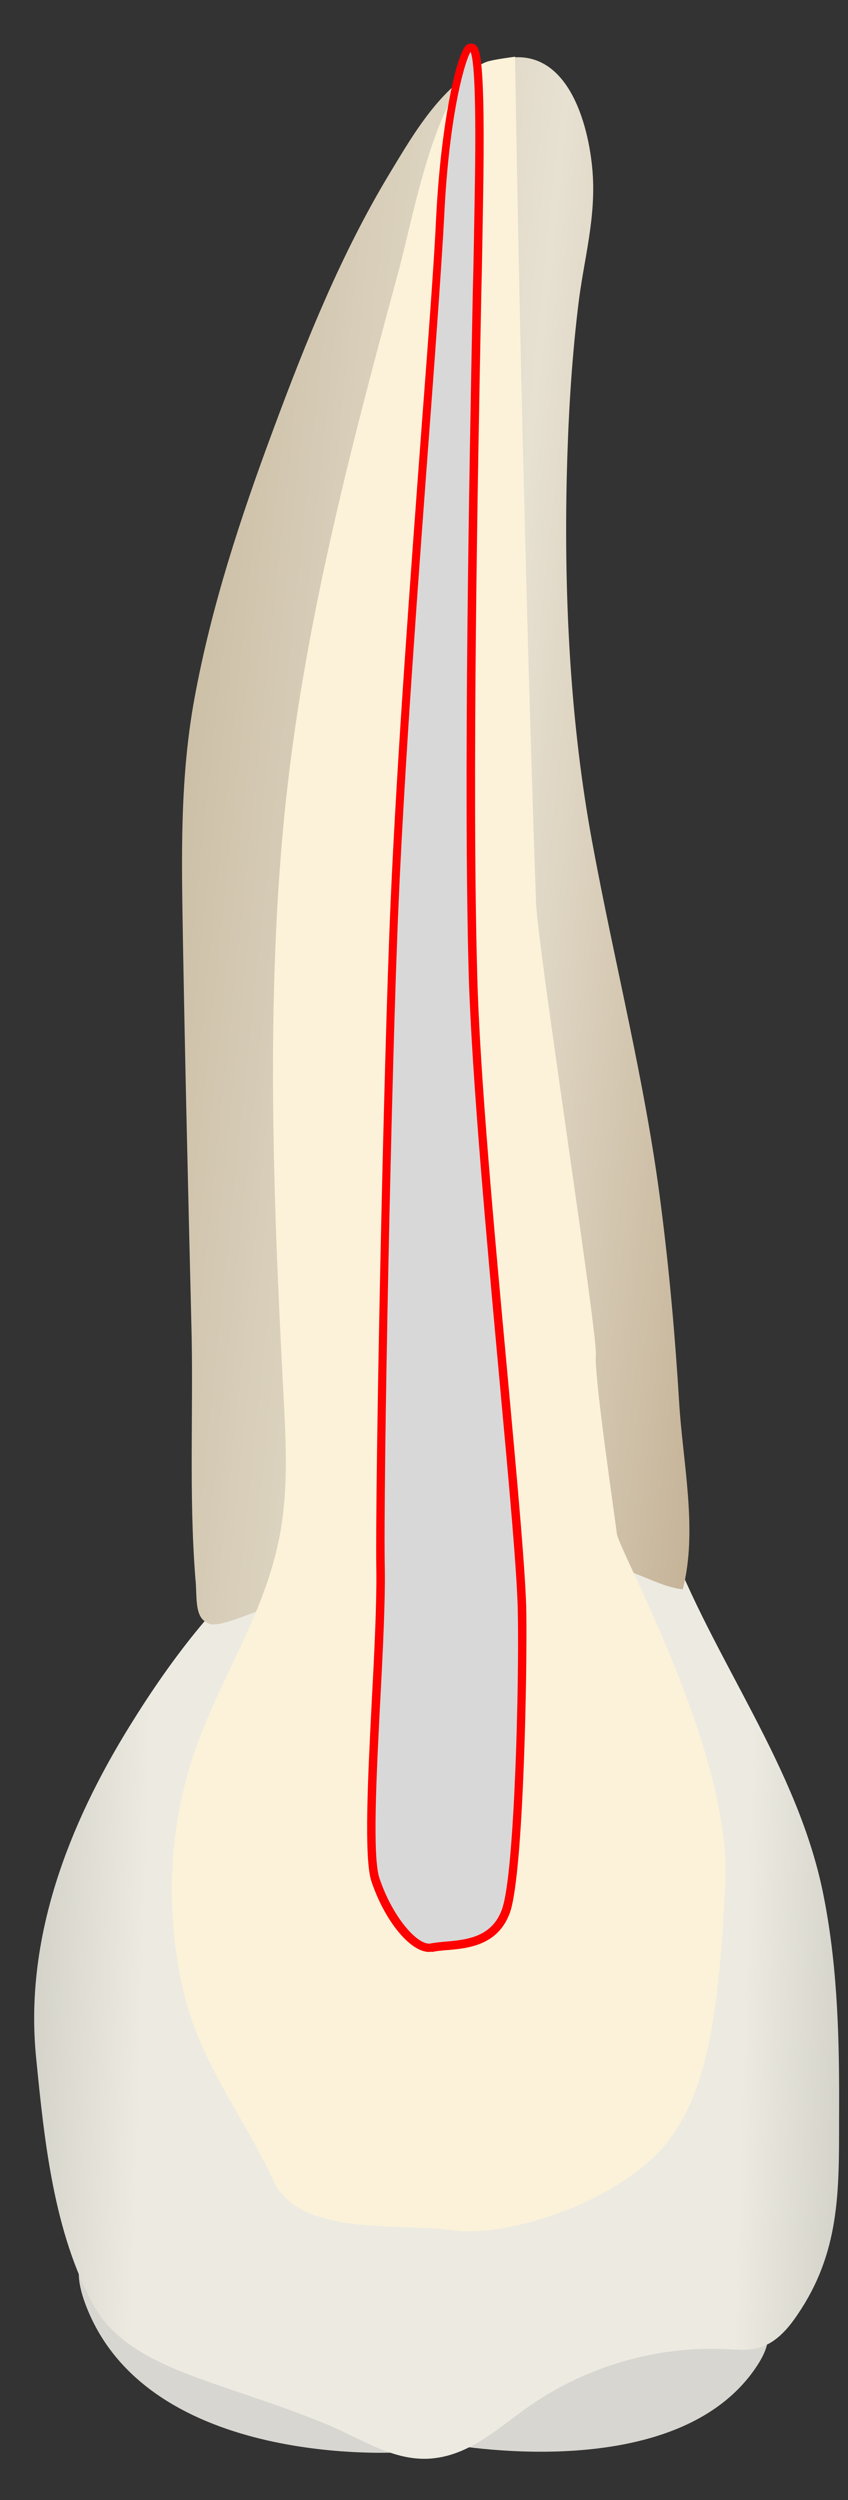 <svg width="19" height="56" viewBox="0 0 19 56" fill="none" xmlns="http://www.w3.org/2000/svg">
<rect x="0" y="0" width="19" height="56" fill="#333333" stroke="none"/>
<path d="M9.75 54.699C9.75 54.699 15.05 55.799 16.93 53.039C18.81 50.289 10.39 53.039 9.75 54.699Z" fill="#D8D6D0"/>
<path d="M8.978 54.928C8.978 54.928 3.338 55.308 1.928 51.648C0.528 47.998 8.638 52.808 8.978 54.928Z" fill="#D8D6D0"/>
<path d="M6.72 34.398C6.64 34.438 6.56 34.487 6.48 34.538C5.04 35.538 3.83 37.167 2.92 38.638C1.53 40.877 0.54 43.428 0.81 46.097C0.99 47.917 1.2 50.017 2.11 51.657C2.64 52.617 3.84 53.057 4.81 53.398C5.65 53.688 6.49 53.958 7.31 54.297C8.07 54.608 8.81 55.138 9.66 55.068C10.64 54.987 11.32 54.218 12.11 53.727C13.34 52.947 14.81 52.547 16.27 52.617C16.53 52.627 16.79 52.657 17.03 52.578C17.39 52.468 17.65 52.167 17.86 51.858C18.82 50.458 18.8 49.097 18.8 47.458C18.81 45.797 18.78 44.127 18.46 42.498C17.9 39.587 15.97 37.178 14.96 34.438C14.9 34.278 14.84 34.117 14.74 33.987C14.56 33.767 14.26 33.667 13.97 33.648C13.43 33.608 12.89 33.688 12.35 33.748C11.34 33.858 10.35 33.968 9.33 34.038C8.53 34.087 7.47 34.028 6.72 34.398Z" fill="url(#paint0_linear_90_11289)"/>
<path d="M4.578 36.308C4.618 36.338 4.658 36.358 4.708 36.378C4.978 36.448 5.798 36.048 6.088 35.978C7.048 35.728 8.028 35.518 9.008 35.338C10.048 35.148 11.098 34.978 12.158 34.968C12.718 34.968 13.278 34.998 13.828 35.118C14.318 35.228 14.838 35.558 15.298 35.598C15.638 34.288 15.298 32.758 15.218 31.428C15.128 29.948 14.998 28.468 14.808 26.998C14.458 24.238 13.768 21.578 13.268 18.858C12.778 16.208 12.638 13.408 12.698 10.708C12.728 9.438 12.798 8.168 12.948 6.908C13.068 5.828 13.378 4.868 13.268 3.748C13.158 2.618 12.628 0.898 11.128 1.358C9.998 1.708 9.298 2.948 8.728 3.888C7.648 5.678 6.858 7.638 6.128 9.608C5.398 11.568 4.738 13.568 4.358 15.638C4.028 17.438 4.068 19.198 4.098 21.018C4.148 23.898 4.218 26.788 4.288 29.668C4.338 31.528 4.228 33.468 4.378 35.358C4.418 35.718 4.358 36.138 4.578 36.308Z" fill="url(#paint1_linear_90_11289)"/>
<path d="M4.18 39.83C4.23 39.63 4.29 39.44 4.36 39.239C4.92 37.62 5.91 36.179 6.25 34.48C6.48 33.349 6.4 32.179 6.34 31.02C6.12 26.82 5.96 22.459 6.37 18.279C6.78 14.12 7.84 10.089 8.92 6.11C9.27 4.84 9.78 1.82 10.89 1.39C10.99 1.35 11.25 1.31 11.54 1.27C11.63 6.98 11.81 14.52 12.01 20.22C12.05 21.239 13.39 29.86 13.35 30.349C13.31 30.84 13.78 33.989 13.82 34.349C13.86 34.719 16.39 39.249 16.25 42.15C16.11 45.05 15.87 47.139 14.66 48.3C13.46 49.459 11.25 50.12 10.12 49.95C9 49.789 6.71 50.109 6.13 48.849C5.45 47.37 4.5 46.26 4.11 44.59C3.75 43.059 3.76 41.38 4.18 39.83Z" fill="#FCF2D9"/>
<path d="M11.343 42.779C11.643 41.909 11.723 37.489 11.703 36.129C11.673 34.179 10.713 25.849 10.603 21.839C10.453 16.689 10.663 8.179 10.733 4.559C10.793 0.939 10.643 1.029 10.513 1.069C10.393 1.109 9.983 2.409 9.863 4.859C9.743 7.309 9.063 15.049 8.843 20.199C8.683 23.789 8.493 33.369 8.523 35.159C8.553 36.989 8.143 41.299 8.413 42.099C8.713 42.999 9.313 43.689 9.673 43.619C10.133 43.529 11.043 43.649 11.343 42.779Z" fill="#D8D8D8"/>
<path d="M9.612 43.721C9.192 43.721 8.622 43.031 8.322 42.141C8.152 41.63 8.242 39.81 8.332 38.06C8.392 36.941 8.442 35.88 8.432 35.17C8.402 33.38 8.592 23.831 8.752 20.21C8.892 17 9.202 12.841 9.452 9.491C9.602 7.511 9.732 5.79 9.772 4.87C9.842 3.52 9.992 2.591 10.102 2.05C10.193 1.601 10.342 1.04 10.482 0.99C10.512 0.98 10.582 0.96 10.643 1C10.742 1.07 10.883 1.171 10.822 4.571C10.812 5.141 10.803 5.84 10.783 6.63C10.703 10.7 10.572 17.52 10.693 21.851C10.752 24.101 11.082 27.66 11.373 30.811C11.592 33.211 11.783 35.281 11.793 36.141C11.812 37.441 11.732 41.91 11.432 42.821C11.172 43.571 10.502 43.641 10.002 43.681C9.882 43.691 9.772 43.7 9.692 43.721C9.662 43.711 9.642 43.721 9.612 43.721ZM10.543 1.161C10.432 1.331 10.062 2.51 9.952 4.86C9.902 5.79 9.782 7.5 9.632 9.491C9.382 12.841 9.072 17 8.932 20.201C8.772 23.82 8.582 33.361 8.622 35.151C8.632 35.861 8.582 36.92 8.522 38.05C8.432 39.791 8.342 41.59 8.502 42.071C8.802 42.961 9.372 43.59 9.652 43.531C9.752 43.511 9.862 43.501 9.982 43.49C10.453 43.45 11.033 43.391 11.252 42.751C11.533 41.931 11.633 37.691 11.602 36.13C11.592 35.281 11.402 33.211 11.182 30.811C10.893 27.66 10.572 24.101 10.502 21.84C10.383 17.5 10.512 10.691 10.592 6.61C10.613 5.82 10.623 5.12 10.633 4.551C10.682 2.05 10.613 1.31 10.543 1.161Z" fill="#FF0000"/>
<defs>
<linearGradient id="paint0_linear_90_11289" x1="24.753" y1="44.758" x2="-5.483" y2="43.827" gradientUnits="userSpaceOnUse">
<stop stop-color="#94938C"/>
<stop offset="0.267" stop-color="#EDEBE1"/>
<stop offset="0.712" stop-color="#EDEBE1"/>
<stop offset="1" stop-color="#94938C"/>
</linearGradient>
<linearGradient id="paint1_linear_90_11289" x1="18.213" y1="19.887" x2="3.854" y2="18.379" gradientUnits="userSpaceOnUse">
<stop stop-color="#BFAB8D"/>
<stop offset="0.508" stop-color="#E7E1D2"/>
<stop offset="1" stop-color="#CCBFA6"/>
</linearGradient>
</defs>
</svg>
